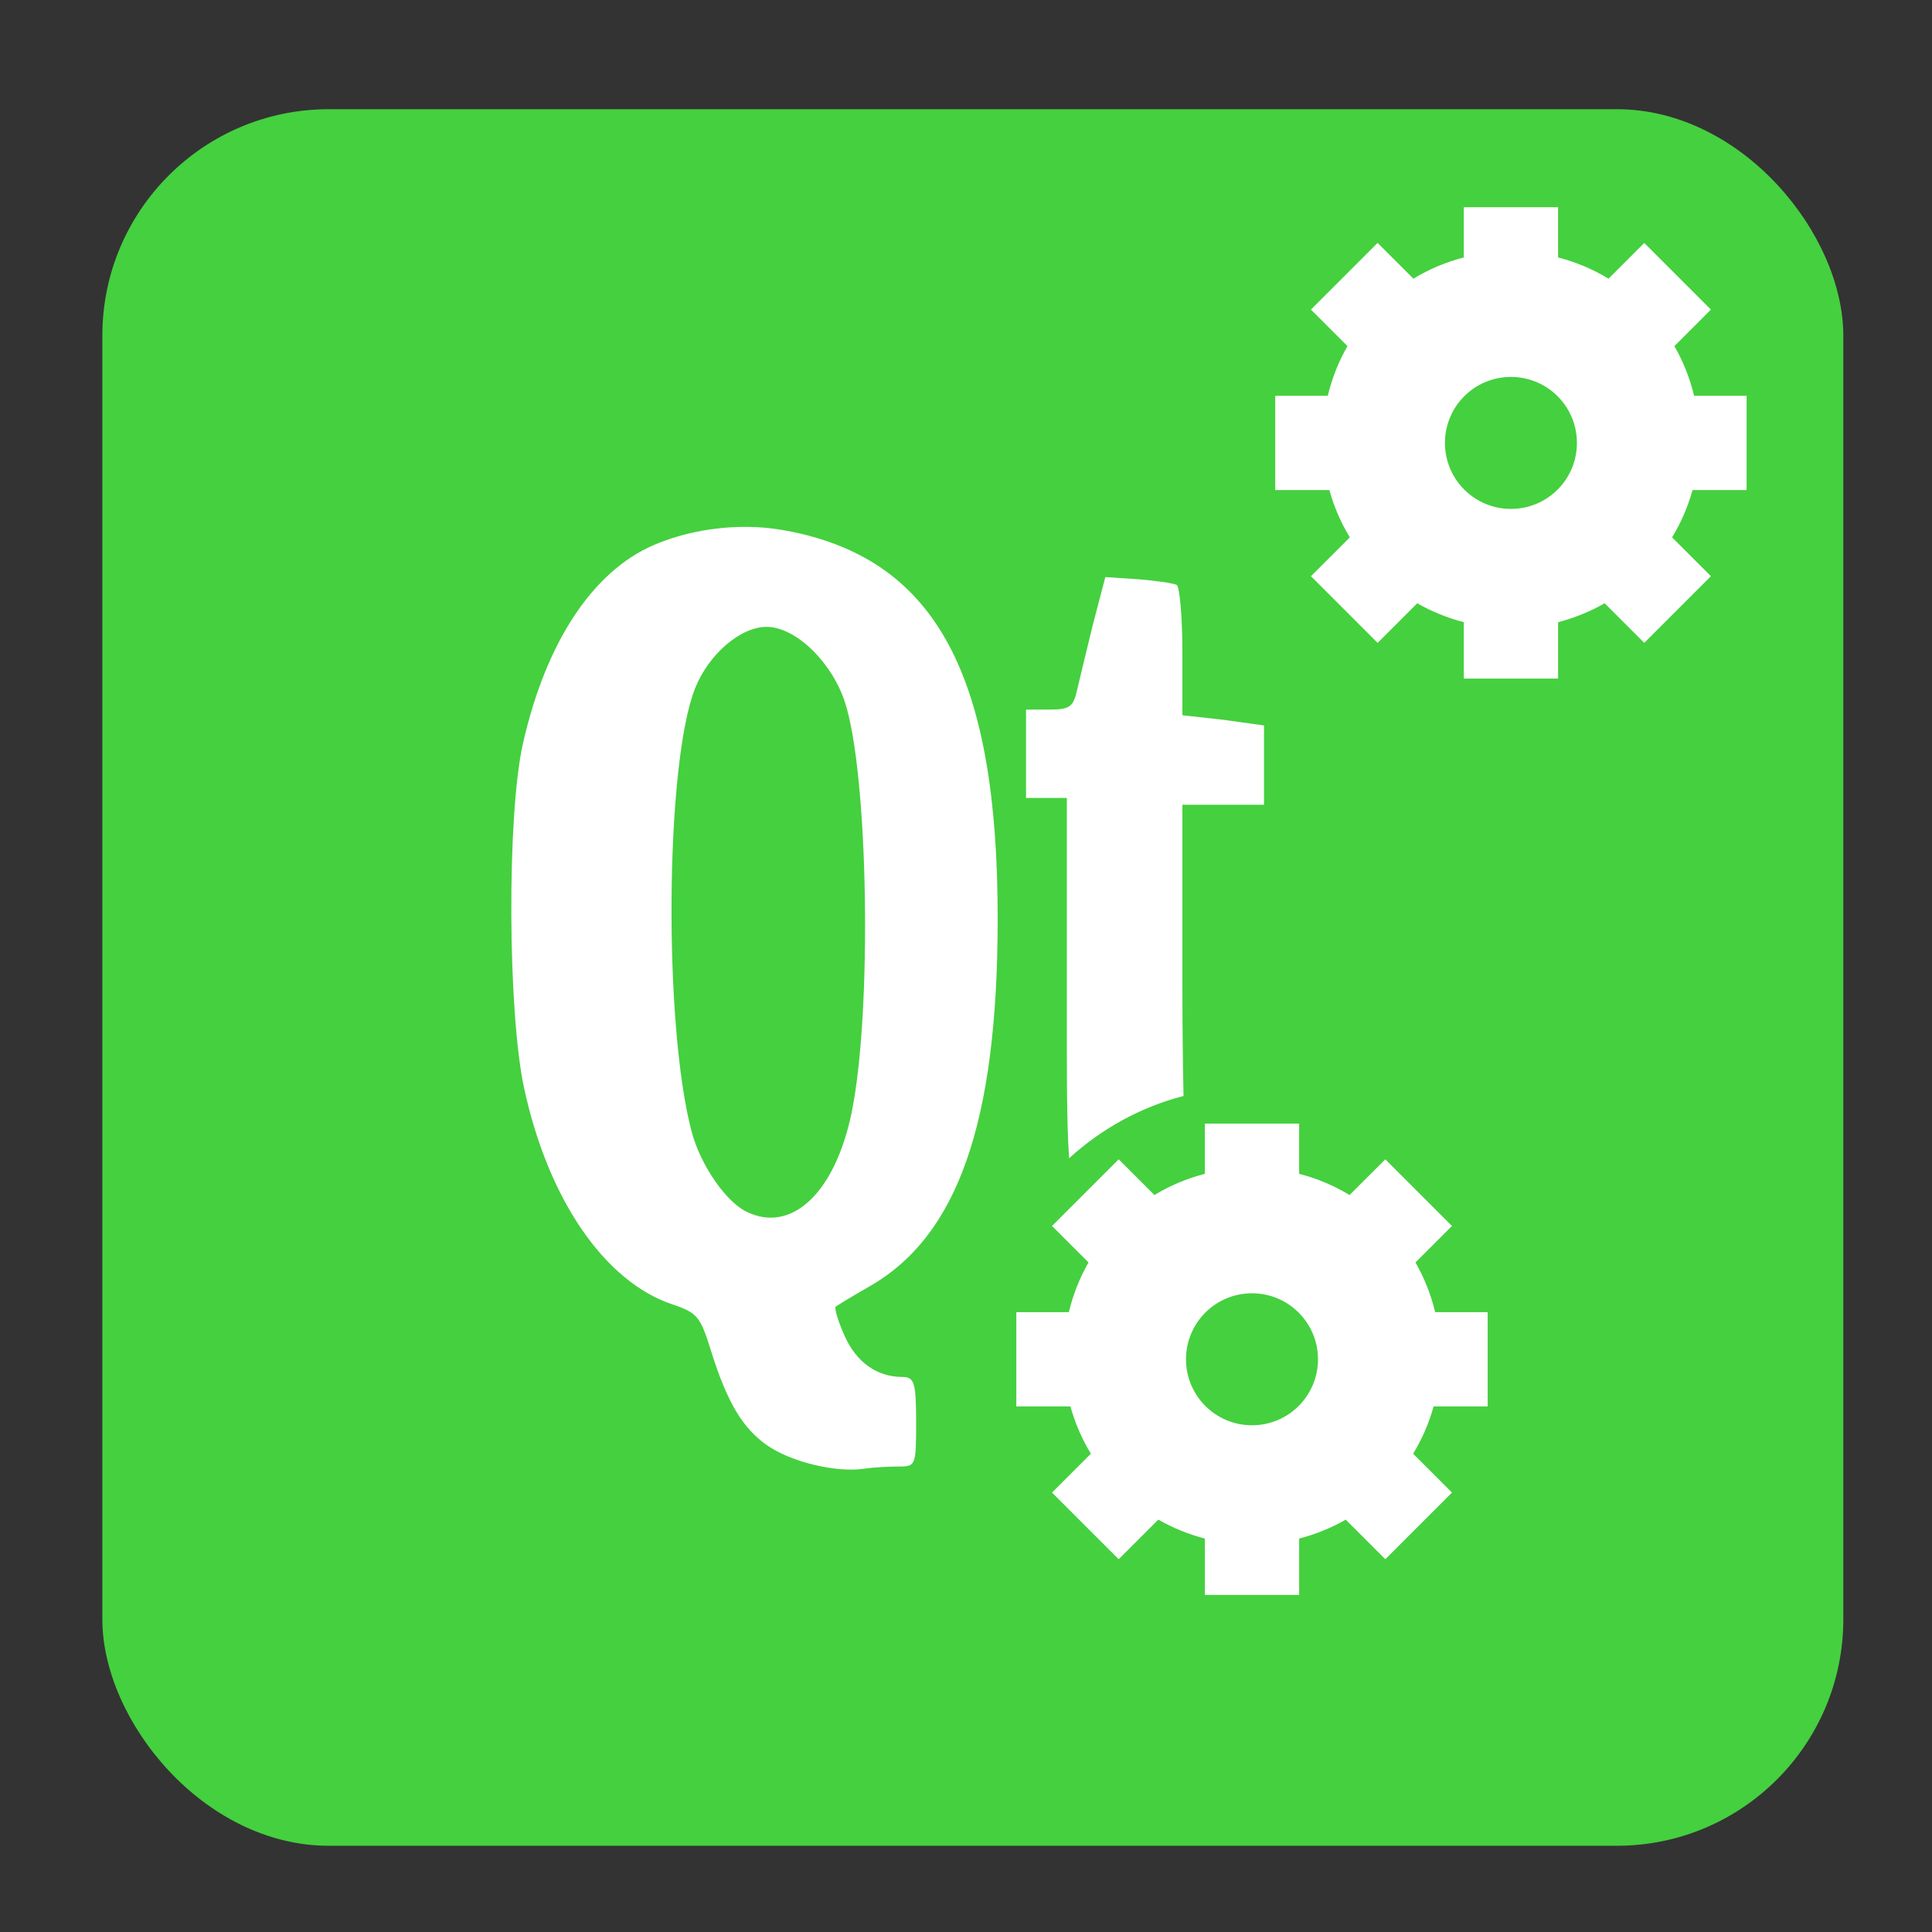 <?xml version="1.0" encoding="UTF-8" standalone="no"?>
<svg
   xmlns:dc="http://purl.org/dc/elements/1.1/"
   xmlns:cc="http://creativecommons.org/ns#"
   xmlns:rdf="http://www.w3.org/1999/02/22-rdf-syntax-ns#"
   xmlns:svg="http://www.w3.org/2000/svg"
   xmlns="http://www.w3.org/2000/svg"
   xmlns:sodipodi="http://sodipodi.sourceforge.net/DTD/sodipodi-0.dtd"
   xmlns:inkscape="http://www.inkscape.org/namespaces/inkscape"
   height="128"
   width="128"
   version="1.1"
   id="svg2"
   inkscape:version="0.92.1 r15371"
   sodipodi:docname="qt-config.svg">
  <rect width="100%" height="100%" fill="#333333" stroke="none"/>
  <sodipodi:namedview
     pagecolor="#ffffff"
     bordercolor="#666666"
     borderopacity="1"
     objecttolerance="10"
     gridtolerance="10"
     guidetolerance="10"
     inkscape:pageopacity="0"
     inkscape:pageshadow="2"
     inkscape:window-width="1366"
     inkscape:window-height="714"
     id="namedview41"
     showgrid="false"
     inkscape:zoom="0.86915211"
     inkscape:cx="201.28874"
     inkscape:cy="72.586274"
     inkscape:window-x="0"
     inkscape:window-y="0"
     inkscape:window-maximized="1"
     inkscape:current-layer="svg2" />
  <defs
     id="defs4">
    <linearGradient
       id="linearGradient12443"
       y2="3"
       gradientUnits="userSpaceOnUse"
       x2="27.5"
       y1="0.5"
       x1="27.5"
       gradientTransform="matrix(2.402,0,0,2.402,6.328,6.94)">
      <stop
         stop-color="#fff"
         offset="0"
         id="stop7" />
      <stop
         stop-color="#fff"
         stop-opacity="0"
         offset="1"
         id="stop9" />
    </linearGradient>
    <filter
       id="filter4549"
       height="1.459"
       width="1.503"
       y="-0.23"
       x="-0.251"
       color-interpolation-filters="sRGB">
      <feGaussianBlur
         stdDeviation="2.819"
         id="feGaussianBlur12" />
    </filter>
    <clipPath
       id="clipPath4571"
       clipPathUnits="userSpaceOnUse">
      <path
         d="m 16.562,9.281 c -0.741,0.048 -1.494,0.225 -2.125,0.5 -1.676,0.727 -2.965,2.682 -3.593,5.469 -0.447,1.982 -0.419,7.407 0.031,9.5 0.446,2.072 1.322,3.791 2.406,4.875 l 0.407,0.375 2.531,2.531 c 0.3,0.833 0.621,1.371 1,1.75 l 0.343,0.313 13.407,13.406 h 15.031 c 1.108,0 2,-0.892 2,-2 v -16.031 l -19.094,-19.063 -0.031,-0.031 c -0.078,-0.045 -0.553,-0.117 -1.063,-0.156 l -0.906,-0.062 -0.344,1.312 c -0.178,0.724 -0.372,1.528 -0.438,1.812 -0.101,0.443 -0.19,0.531 -0.75,0.531 H 24.781 l -3.25,-3.25 c -0.843,-0.845 -1.941,-1.384 -3.28,-1.657 -0.315,-0.064 -0.64,-0.109 -0.969,-0.125 -0.247,-0.012 -0.472,-0.016 -0.719,0 z"
         id="path15"
         inkscape:connector-curvature="0"
         style="opacity:0.36;fill:#364e59" />
    </clipPath>
  </defs>
  <rect
     style="fill:#45d03f;fill-opacity:1;fill-rule:evenodd;stroke:none"
     id="rect2999"
     width="115.343"
     height="115.052"
     x="6.781"
     y="7.235"
     ry="15.001" />
  <path
     style="fill:#ffffff"
     inkscape:connector-curvature="0"
     id="path37"
     d="m 50.112,34.925 c -2.371,-0.113 -4.81,0.322 -6.831,1.201 -4.026,1.747 -7.123,6.444 -8.634,13.136 -1.073,4.761 -1.007,17.794 0.075,22.821 1.589,7.375 5.332,12.837 9.834,14.338 1.667,0.557 1.852,0.832 2.552,3.078 1.09,3.493 2.126,5.126 3.678,6.231 1.552,1.106 4.565,1.856 6.456,1.577 0.716,-0.106 1.812,-0.149 2.402,-0.149 1.02,0 1.051,-0.135 1.051,-2.928 0,-2.612 -0.116,-3.003 -0.901,-3.003 -1.674,0 -3.037,-0.948 -3.829,-2.703 -0.437,-0.968 -0.701,-1.874 -0.601,-1.952 0.101,-0.079 1.078,-0.682 2.252,-1.351 5.831,-3.338 8.466,-10.832 8.483,-24.248 0.022,-16.137 -4.029,-23.785 -13.663,-25.749 -0.757,-0.154 -1.537,-0.263 -2.327,-0.3 z m 23.121,3.303 -0.826,3.153 c -0.427,1.739 -0.895,3.671 -1.051,4.354 -0.244,1.063 -0.456,1.276 -1.802,1.276 h -1.576 v 2.928 2.928 h 1.351 1.351 v 13.137 c 0,4.909 -0.017,8.26 0.15,10.735 2.128,-1.94 4.709,-3.384 7.582,-4.129 -0.037,-1.761 -0.075,-3.963 -0.075,-7.582 V 53.317 h 2.703 2.703 v -2.628 -2.627 l -2.703,-0.375 -2.703,-0.3 v -4.204 c 0,-2.334 -0.189,-4.316 -0.375,-4.429 -0.187,-0.108 -1.329,-0.282 -2.552,-0.375 l -2.177,-0.149 z m -22.446,3.303 c 1.899,0 4.293,2.283 5.18,4.955 1.569,4.724 1.83,20.585 0.45,27.251 -1.097,5.3 -3.989,8.023 -6.981,6.531 -1.378,-0.687 -3.027,-3.105 -3.603,-5.255 -1.883,-7.033 -1.767,-24.447 0.225,-29.427 0.904,-2.26 3.013,-4.054 4.73,-4.054 z m 32.161,52.897 c -2.415,0 -4.372,-1.955 -4.372,-4.372 0,-2.417 1.957,-4.372 4.372,-4.372 2.416,0 4.372,1.955 4.372,4.372 0,2.417 -1.956,4.372 -4.372,4.372 z m 15.614,-1.249 v -6.246 h -3.479 c -0.28,-1.168 -0.721,-2.273 -1.305,-3.292 l 2.419,-2.417 -4.416,-4.416 -2.369,2.367 c -1.027,-0.625 -2.148,-1.099 -3.341,-1.405 v -3.329 h -6.246 v 3.329 c -1.193,0.306 -2.314,0.781 -3.341,1.405 l -2.369,-2.367 -4.416,4.416 2.419,2.417 c -0.584,1.018 -1.025,2.124 -1.305,3.292 h -3.48 v 6.246 h 3.586 c 0.309,1.118 0.767,2.167 1.355,3.135 l -2.574,2.573 4.416,4.416 2.625,-2.623 c 0.956,0.55 1.991,0.968 3.085,1.255 v 3.735 h 6.246 v -3.735 c 1.094,-0.287 2.129,-0.706 3.085,-1.255 l 2.625,2.623 4.416,-4.416 -2.574,-2.573 c 0.588,-0.968 1.046,-2.017 1.355,-3.135 h 3.585" />
  <path
     style="fill:#ffffff"
     inkscape:connector-curvature="0"
     id="path37-3"
     d="m 100.103,33.716 c -2.415,0 -4.372,-1.955 -4.372,-4.372 0,-2.417 1.957,-4.372 4.372,-4.372 2.416,0 4.372,1.955 4.372,4.372 0,2.417 -1.956,4.372 -4.372,4.372 z m 15.614,-1.249 v -6.246 h -3.479 c -0.28,-1.168 -0.721,-2.273 -1.305,-3.292 l 2.419,-2.417 -4.416,-4.416 -2.369,2.367 c -1.027,-0.625 -2.148,-1.099 -3.341,-1.405 v -3.329 h -6.246 v 3.329 c -1.193,0.306 -2.314,0.781 -3.341,1.405 l -2.369,-2.367 -4.416,4.416 2.419,2.417 c -0.584,1.018 -1.025,2.124 -1.305,3.292 h -3.48 v 6.246 h 3.586 c 0.309,1.118 0.767,2.167 1.355,3.135 l -2.574,2.573 4.416,4.416 2.625,-2.623 c 0.956,0.55 1.991,0.968 3.085,1.255 v 3.735 h 6.246 v -3.735 c 1.094,-0.287 2.129,-0.706 3.085,-1.255 l 2.625,2.623 4.416,-4.416 -2.574,-2.573 c 0.588,-0.968 1.046,-2.017 1.355,-3.135 h 3.585"
     sodipodi:nodetypes="sssssccccccccccccccccccccccccccccccccc" />
</svg>
